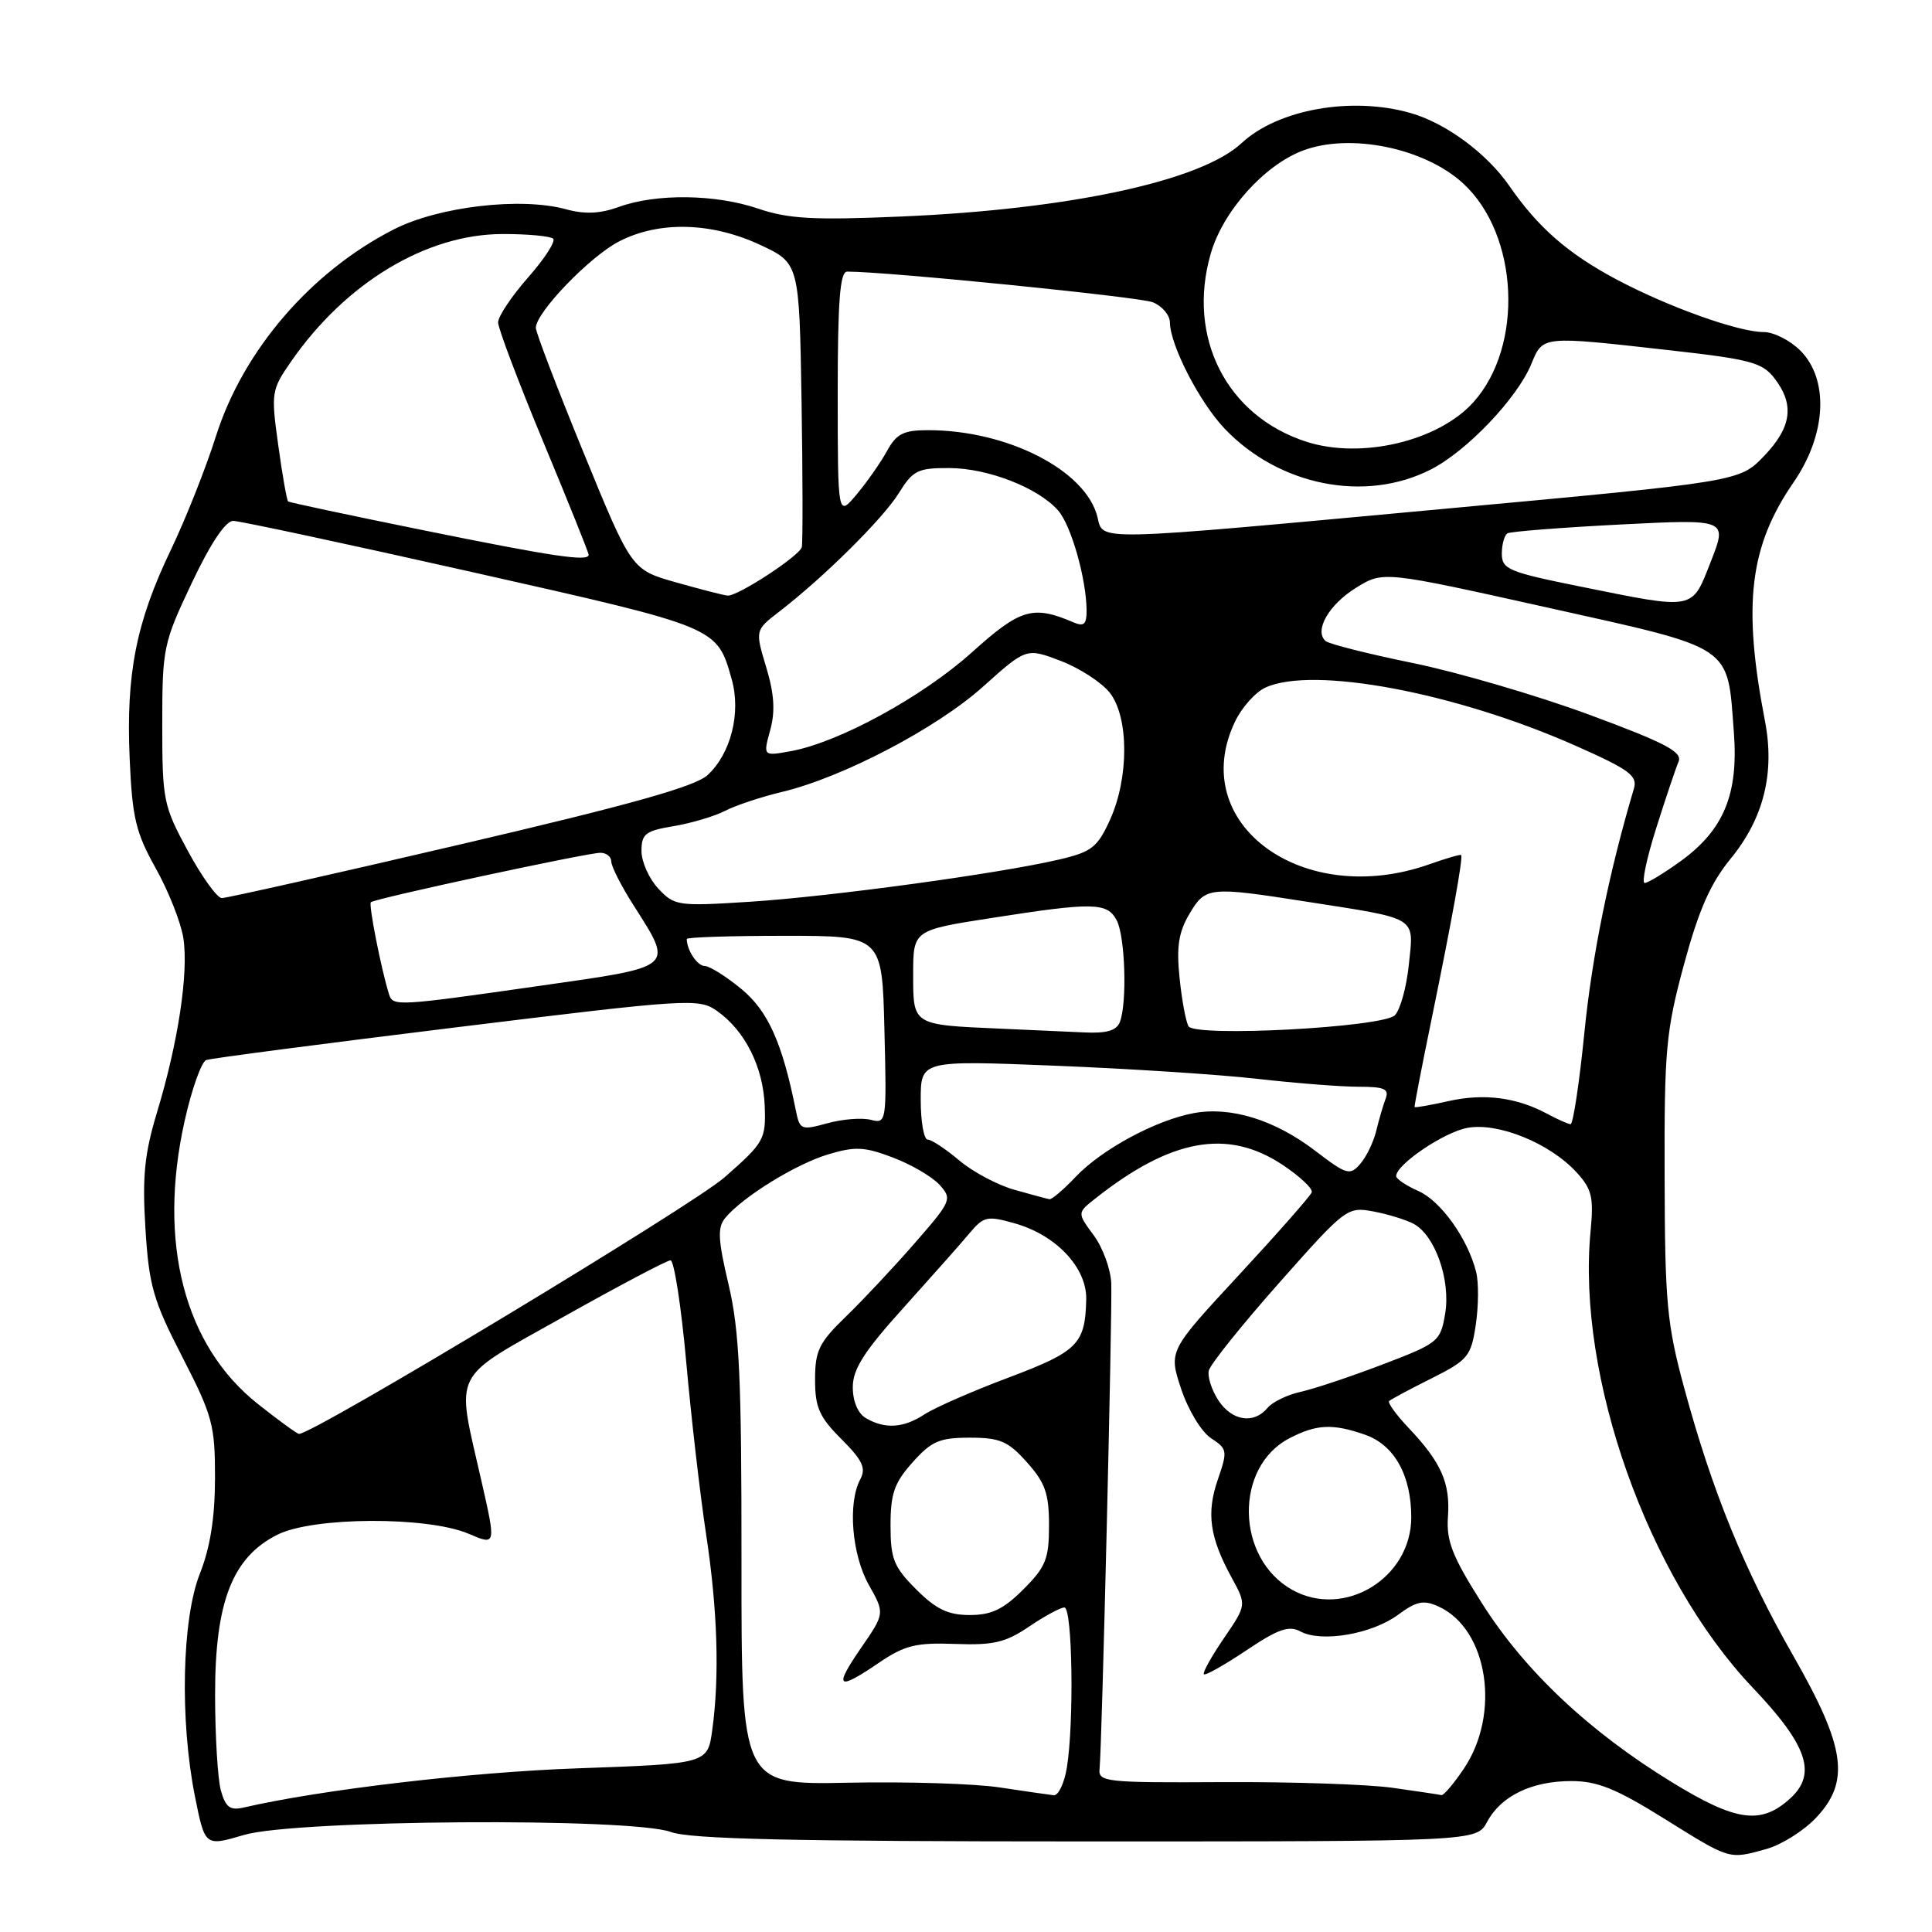 <?xml version="1.0" encoding="UTF-8" standalone="no"?>
<!DOCTYPE svg PUBLIC "-//W3C//DTD SVG 1.1//EN" "http://www.w3.org/Graphics/SVG/1.1/DTD/svg11.dtd" >
<svg xmlns="http://www.w3.org/2000/svg" xmlns:xlink="http://www.w3.org/1999/xlink" version="1.1" viewBox="0 0 256 256">
 <g >
 <path fill="currentColor"
d=" M 234.06 245.00 C 236.01 244.46 238.94 242.63 240.56 240.94 C 245.20 236.10 244.59 231.59 237.64 219.44 C 231.15 208.08 226.89 197.64 223.19 184.00 C 220.87 175.45 220.61 172.66 220.57 156.00 C 220.52 139.09 220.74 136.67 223.13 127.82 C 225.10 120.55 226.64 117.06 229.32 113.78 C 233.70 108.43 235.20 102.42 233.86 95.50 C 230.89 80.08 231.81 72.40 237.67 63.89 C 242.02 57.57 242.38 50.29 238.55 46.45 C 237.20 45.10 235.02 44.00 233.70 44.00 C 230.35 44.00 221.01 40.66 214.14 37.00 C 207.75 33.59 203.80 30.14 200.00 24.64 C 197.01 20.32 191.60 16.32 186.92 14.98 C 179.11 12.74 169.33 14.48 164.51 18.97 C 159.14 23.98 141.70 27.74 119.40 28.69 C 107.80 29.19 104.46 29.00 100.48 27.65 C 94.82 25.72 86.95 25.62 82.00 27.42 C 79.52 28.32 77.48 28.41 75.00 27.73 C 69.04 26.09 58.15 27.36 52.21 30.38 C 41.20 35.99 32.22 46.42 28.61 57.81 C 27.27 62.04 24.58 68.82 22.63 72.88 C 18.04 82.45 16.69 89.28 17.18 100.48 C 17.52 108.36 17.99 110.32 20.63 115.04 C 22.31 118.04 23.96 122.20 24.29 124.27 C 25.01 128.85 23.62 138.10 20.81 147.37 C 19.14 152.90 18.84 155.90 19.27 162.78 C 19.74 170.36 20.29 172.29 24.15 179.79 C 28.17 187.61 28.50 188.83 28.49 195.88 C 28.48 201.12 27.85 205.06 26.49 208.50 C 24.10 214.51 23.81 227.95 25.84 238.08 C 27.16 244.66 27.16 244.66 32.33 243.14 C 39.14 241.12 83.65 240.82 88.90 242.75 C 91.46 243.69 105.11 244.00 143.98 244.00 C 195.66 244.00 195.66 244.00 197.05 241.41 C 198.89 237.97 202.95 236.00 208.22 236.00 C 211.66 236.00 214.15 237.01 220.52 240.98 C 229.34 246.48 229.05 246.39 234.06 245.00 Z  M 221.50 236.13 C 210.54 229.41 202.03 221.39 196.36 212.43 C 192.45 206.26 191.63 204.19 191.86 201.01 C 192.19 196.53 190.98 193.79 186.70 189.26 C 185.01 187.49 183.83 185.85 184.07 185.64 C 184.31 185.42 186.83 184.07 189.69 182.64 C 194.52 180.21 194.92 179.73 195.55 175.53 C 195.92 173.05 195.94 169.91 195.60 168.56 C 194.49 164.13 190.93 159.14 187.93 157.81 C 186.32 157.10 185.00 156.21 185.00 155.84 C 185.00 154.31 191.31 150.03 194.43 149.45 C 198.49 148.69 205.34 151.47 208.88 155.32 C 210.94 157.55 211.19 158.63 210.76 163.13 C 208.91 182.39 218.36 209.00 232.24 223.62 C 239.53 231.29 240.80 235.06 237.18 238.33 C 233.32 241.83 230.02 241.36 221.50 236.13 Z  M 29.27 237.26 C 28.85 235.74 28.50 230.00 28.50 224.50 C 28.50 212.21 30.81 206.32 36.79 203.34 C 41.56 200.97 56.68 200.91 62.12 203.24 C 65.74 204.79 65.74 204.79 63.77 196.14 C 60.41 181.32 59.57 182.97 74.75 174.44 C 82.04 170.35 88.38 167.00 88.85 167.00 C 89.32 167.00 90.26 173.06 90.93 180.47 C 91.59 187.89 92.78 198.12 93.55 203.22 C 95.08 213.24 95.36 222.09 94.38 229.21 C 93.77 233.70 93.77 233.70 76.63 234.31 C 62.41 234.80 42.53 237.14 32.27 239.51 C 30.49 239.92 29.89 239.47 29.27 237.26 Z  M 132.50 236.85 C 129.20 236.34 120.14 236.06 112.37 236.22 C 98.24 236.50 98.24 236.50 98.25 207.00 C 98.27 182.53 97.97 176.26 96.54 170.21 C 95.13 164.25 95.05 162.64 96.10 161.38 C 98.41 158.59 105.46 154.24 109.74 152.96 C 113.33 151.88 114.57 151.95 118.34 153.39 C 120.77 154.31 123.54 155.94 124.50 157.00 C 126.19 158.87 126.07 159.15 121.21 164.72 C 118.44 167.90 114.33 172.28 112.09 174.45 C 108.52 177.90 108.00 178.97 108.00 182.80 C 108.00 186.49 108.56 187.76 111.49 190.69 C 114.30 193.50 114.78 194.54 113.99 196.02 C 112.31 199.15 112.87 205.99 115.12 210.00 C 117.25 213.78 117.25 213.78 114.07 218.39 C 110.43 223.69 110.94 224.09 116.50 220.30 C 119.88 218.01 121.38 217.64 126.56 217.83 C 131.64 218.02 133.25 217.64 136.36 215.53 C 138.41 214.14 140.52 213.00 141.04 213.00 C 142.11 213.00 142.33 228.35 141.36 234.25 C 141.02 236.31 140.23 237.95 139.62 237.88 C 139.00 237.81 135.80 237.35 132.50 236.85 Z  M 184.50 236.89 C 181.20 236.43 171.07 236.09 162.00 236.14 C 146.46 236.23 145.51 236.12 145.70 234.37 C 146.01 231.54 147.39 173.99 147.25 170.08 C 147.18 168.19 146.13 165.31 144.92 163.68 C 142.73 160.71 142.73 160.71 145.11 158.83 C 155.16 150.88 162.64 149.52 169.89 154.31 C 172.22 155.85 173.99 157.51 173.81 157.99 C 173.64 158.47 169.30 163.40 164.17 168.94 C 154.84 179.01 154.84 179.01 156.51 184.04 C 157.44 186.84 159.20 189.74 160.47 190.57 C 162.64 191.99 162.68 192.25 161.36 196.07 C 159.83 200.52 160.29 203.73 163.22 209.08 C 165.18 212.67 165.18 212.67 162.17 217.08 C 160.51 219.51 159.32 221.66 159.52 221.85 C 159.72 222.05 162.25 220.62 165.15 218.68 C 169.40 215.83 170.79 215.35 172.35 216.19 C 175.12 217.67 181.81 216.52 185.26 213.96 C 187.70 212.16 188.64 211.97 190.61 212.87 C 197.18 215.86 198.90 227.12 193.92 234.43 C 192.59 236.39 191.28 237.93 191.00 237.86 C 190.72 237.79 187.80 237.36 184.50 236.89 Z  M 121.40 210.60 C 118.42 207.62 118.00 206.56 118.00 202.12 C 118.00 197.91 118.50 196.47 120.92 193.77 C 123.42 190.96 124.50 190.50 128.50 190.50 C 132.50 190.50 133.58 190.96 136.08 193.77 C 138.50 196.47 139.00 197.91 139.00 202.12 C 139.00 206.56 138.58 207.62 135.60 210.60 C 132.96 213.24 131.37 214.00 128.50 214.00 C 125.63 214.00 124.04 213.24 121.40 210.60 Z  M 171.24 210.67 C 163.73 206.50 163.51 194.37 170.87 190.57 C 174.46 188.71 176.59 188.61 180.88 190.11 C 184.75 191.46 187.00 195.48 187.00 201.05 C 187.00 209.10 178.15 214.51 171.24 210.67 Z  M 34.19 186.05 C 24.42 178.33 20.87 164.66 24.46 148.55 C 25.40 144.33 26.69 140.69 27.33 140.46 C 27.97 140.23 42.90 138.28 60.50 136.12 C 91.31 132.34 92.59 132.26 95.00 133.95 C 98.72 136.57 101.13 141.37 101.33 146.56 C 101.49 150.98 101.27 151.38 96.00 156.01 C 91.72 159.76 41.57 190.00 39.62 190.00 C 39.38 190.00 36.93 188.22 34.19 186.05 Z  M 114.75 187.92 C 113.68 187.30 113.00 185.70 113.00 183.81 C 113.00 181.41 114.49 179.08 119.75 173.25 C 123.46 169.13 127.40 164.69 128.50 163.37 C 130.34 161.18 130.82 161.07 134.42 162.09 C 139.93 163.63 144.02 167.97 143.93 172.17 C 143.80 178.09 142.83 179.07 133.68 182.52 C 128.88 184.32 123.86 186.52 122.52 187.40 C 119.73 189.23 117.28 189.39 114.75 187.92 Z  M 161.44 185.55 C 160.56 184.20 159.98 182.43 160.17 181.62 C 160.35 180.81 164.54 175.58 169.48 170.00 C 178.28 160.07 178.53 159.88 181.96 160.52 C 183.89 160.88 186.30 161.62 187.32 162.17 C 190.16 163.69 192.24 169.63 191.49 174.07 C 190.87 177.76 190.59 177.98 183.17 180.81 C 178.95 182.42 174.07 184.05 172.32 184.43 C 170.57 184.82 168.60 185.77 167.95 186.56 C 166.14 188.74 163.23 188.29 161.44 185.55 Z  M 134.41 157.65 C 132.16 157.02 128.87 155.26 127.09 153.75 C 125.30 152.24 123.43 151.00 122.92 151.00 C 122.42 151.00 122.00 148.64 122.00 145.75 C 122.00 140.50 122.00 140.50 139.75 141.21 C 149.51 141.60 161.63 142.38 166.67 142.96 C 171.71 143.53 177.72 144.00 180.03 144.00 C 183.45 144.00 184.10 144.29 183.60 145.59 C 183.27 146.47 182.71 148.38 182.36 149.84 C 182.01 151.30 181.06 153.27 180.25 154.21 C 178.87 155.80 178.45 155.68 174.24 152.46 C 168.90 148.38 163.06 146.58 158.15 147.50 C 153.13 148.44 146.00 152.29 142.56 155.91 C 140.95 157.61 139.37 158.96 139.06 158.90 C 138.75 158.85 136.66 158.29 134.41 157.65 Z  M 105.46 147.17 C 103.66 138.17 101.77 133.96 98.23 131.04 C 96.20 129.37 94.02 128.00 93.38 128.00 C 92.40 128.00 91.00 125.89 91.00 124.42 C 91.00 124.19 96.82 124.00 103.94 124.00 C 116.89 124.00 116.89 124.00 117.19 136.46 C 117.50 148.75 117.47 148.91 115.37 148.38 C 114.19 148.08 111.61 148.29 109.62 148.84 C 106.17 149.79 105.97 149.71 105.46 147.17 Z  M 205.00 147.58 C 200.95 145.40 196.63 144.85 191.94 145.90 C 189.53 146.44 187.50 146.80 187.44 146.69 C 187.38 146.59 188.40 141.32 189.70 135.00 C 192.37 122.00 193.89 113.60 193.61 113.30 C 193.51 113.18 191.64 113.73 189.46 114.50 C 172.67 120.48 157.18 109.17 163.64 95.63 C 164.54 93.74 166.36 91.70 167.69 91.10 C 173.99 88.22 192.84 91.76 208.72 98.79 C 215.91 101.98 217.01 102.78 216.50 104.50 C 213.20 115.60 210.95 126.68 209.94 136.82 C 209.27 143.52 208.44 148.98 208.11 148.96 C 207.77 148.94 206.38 148.32 205.00 147.58 Z  M 132.50 136.30 C 120.87 135.79 121.00 135.87 121.00 129.11 C 121.00 123.25 121.00 123.25 131.44 121.63 C 144.87 119.53 146.70 119.57 147.96 121.93 C 149.09 124.04 149.37 132.87 148.39 135.42 C 147.96 136.56 146.63 136.95 143.64 136.80 C 141.36 136.70 136.35 136.47 132.50 136.30 Z  M 157.49 135.99 C 157.14 135.42 156.60 132.54 156.30 129.59 C 155.87 125.46 156.17 123.53 157.59 121.12 C 159.73 117.50 160.18 117.45 173.09 119.47 C 188.07 121.81 187.35 121.36 186.68 127.81 C 186.37 130.84 185.52 133.87 184.81 134.54 C 183.09 136.14 158.40 137.45 157.49 135.99 Z  M 51.55 131.75 C 50.51 128.44 48.82 119.85 49.14 119.55 C 49.65 119.06 77.80 113.00 79.55 113.00 C 80.35 113.00 81.00 113.52 81.00 114.16 C 81.00 114.80 82.31 117.39 83.92 119.91 C 89.28 128.35 89.64 128.04 71.50 130.63 C 52.57 133.34 52.05 133.36 51.55 131.75 Z  M 87.23 117.75 C 86.01 116.44 85.00 114.20 85.00 112.77 C 85.00 110.49 85.52 110.09 89.25 109.47 C 91.59 109.08 94.67 108.17 96.10 107.43 C 97.53 106.70 100.90 105.58 103.60 104.94 C 111.63 103.03 124.11 96.50 130.25 90.99 C 136.00 85.84 136.00 85.84 140.55 87.57 C 143.05 88.53 145.98 90.43 147.05 91.79 C 149.59 95.03 149.61 103.06 147.08 108.63 C 145.42 112.28 144.66 112.88 140.35 113.89 C 132.41 115.75 110.22 118.78 99.48 119.48 C 89.82 120.10 89.39 120.04 87.23 117.75 Z  M 24.89 112.75 C 21.65 106.77 21.50 106.04 21.50 96.00 C 21.50 85.87 21.64 85.21 25.41 77.25 C 27.91 71.97 29.89 69.01 30.91 69.02 C 31.78 69.03 46.12 72.10 62.77 75.85 C 95.29 83.17 94.99 83.05 96.96 90.03 C 98.21 94.46 96.84 99.88 93.75 102.71 C 92.09 104.23 83.49 106.64 61.00 111.89 C 44.23 115.81 30.00 119.01 29.39 119.00 C 28.78 119.00 26.75 116.19 24.89 112.75 Z  M 219.45 109.75 C 220.71 105.76 222.05 101.79 222.42 100.92 C 222.96 99.64 220.69 98.44 210.58 94.70 C 203.70 92.16 193.21 89.09 187.28 87.87 C 181.35 86.66 176.12 85.34 175.65 84.94 C 174.09 83.58 176.07 80.12 179.69 77.88 C 183.28 75.66 183.28 75.66 205.07 80.51 C 229.96 86.06 228.86 85.32 229.75 97.09 C 230.36 105.25 228.41 109.97 222.68 114.12 C 220.49 115.70 218.35 117.00 217.93 117.00 C 217.50 117.00 218.19 113.74 219.45 109.75 Z  M 102.05 96.77 C 102.74 94.27 102.60 91.98 101.53 88.42 C 100.05 83.51 100.05 83.51 103.27 81.03 C 109.18 76.48 117.01 68.71 119.10 65.34 C 120.97 62.32 121.61 62.00 125.83 62.02 C 130.93 62.05 137.53 64.62 140.19 67.62 C 141.92 69.57 143.93 76.61 143.98 80.86 C 143.99 82.72 143.64 83.06 142.25 82.47 C 136.87 80.16 135.21 80.65 128.78 86.44 C 122.24 92.32 111.17 98.37 104.80 99.53 C 101.11 100.20 101.11 100.20 102.05 96.77 Z  M 209.25 77.69 C 199.90 75.80 199.00 75.42 199.00 73.37 C 199.00 72.13 199.34 70.92 199.75 70.67 C 200.16 70.43 206.89 69.90 214.70 69.50 C 228.90 68.78 228.90 68.78 226.70 74.39 C 224.13 80.94 224.73 80.82 209.25 77.69 Z  M 89.59 77.17 C 83.68 75.50 83.68 75.50 77.34 60.01 C 73.85 51.49 71.00 44.04 71.00 43.44 C 71.00 41.41 78.21 33.93 82.07 31.97 C 87.37 29.26 94.25 29.44 100.71 32.44 C 105.91 34.87 105.91 34.87 106.21 53.18 C 106.37 63.26 106.38 71.95 106.24 72.50 C 105.93 73.68 97.71 79.04 96.40 78.92 C 95.90 78.88 92.84 78.09 89.59 77.17 Z  M 56.00 70.24 C 46.38 68.29 38.36 66.58 38.18 66.45 C 38.01 66.31 37.41 62.96 36.87 59.00 C 35.90 52.03 35.96 51.67 38.57 47.90 C 45.80 37.47 56.48 31.03 66.58 31.01 C 69.93 31.00 72.95 31.29 73.30 31.63 C 73.65 31.98 72.15 34.30 69.97 36.77 C 67.79 39.25 66.00 41.93 66.00 42.72 C 66.00 43.50 68.70 50.64 72.00 58.58 C 75.30 66.52 78.00 73.23 78.00 73.51 C 78.00 74.45 73.38 73.77 56.00 70.24 Z  M 145.41 68.48 C 143.86 62.31 133.48 57.00 122.98 57.00 C 119.73 57.00 118.79 57.47 117.54 59.75 C 116.71 61.26 114.90 63.85 113.52 65.50 C 111.01 68.50 111.01 68.50 111.00 52.25 C 111.00 39.92 111.30 36.00 112.25 35.99 C 117.39 35.97 150.96 39.34 152.75 40.05 C 153.99 40.55 155.01 41.75 155.02 42.73 C 155.06 45.77 158.97 53.35 162.31 56.84 C 169.53 64.39 180.92 66.63 189.59 62.21 C 194.36 59.78 201.03 52.78 202.90 48.25 C 204.47 44.46 204.16 44.49 221.41 46.43 C 231.91 47.61 233.53 48.04 235.13 50.13 C 237.81 53.61 237.41 56.60 233.75 60.42 C 230.50 63.81 230.50 63.81 191.50 67.41 C 144.27 71.78 146.22 71.73 145.41 68.48 Z  M 173.13 58.54 C 162.52 55.14 157.21 44.68 160.44 33.57 C 162.06 27.98 167.50 21.90 172.62 19.96 C 178.87 17.58 188.76 19.60 193.87 24.30 C 201.26 31.09 201.94 45.88 195.21 53.32 C 190.57 58.46 180.38 60.87 173.13 58.54 Z "/>
</g>
</svg>